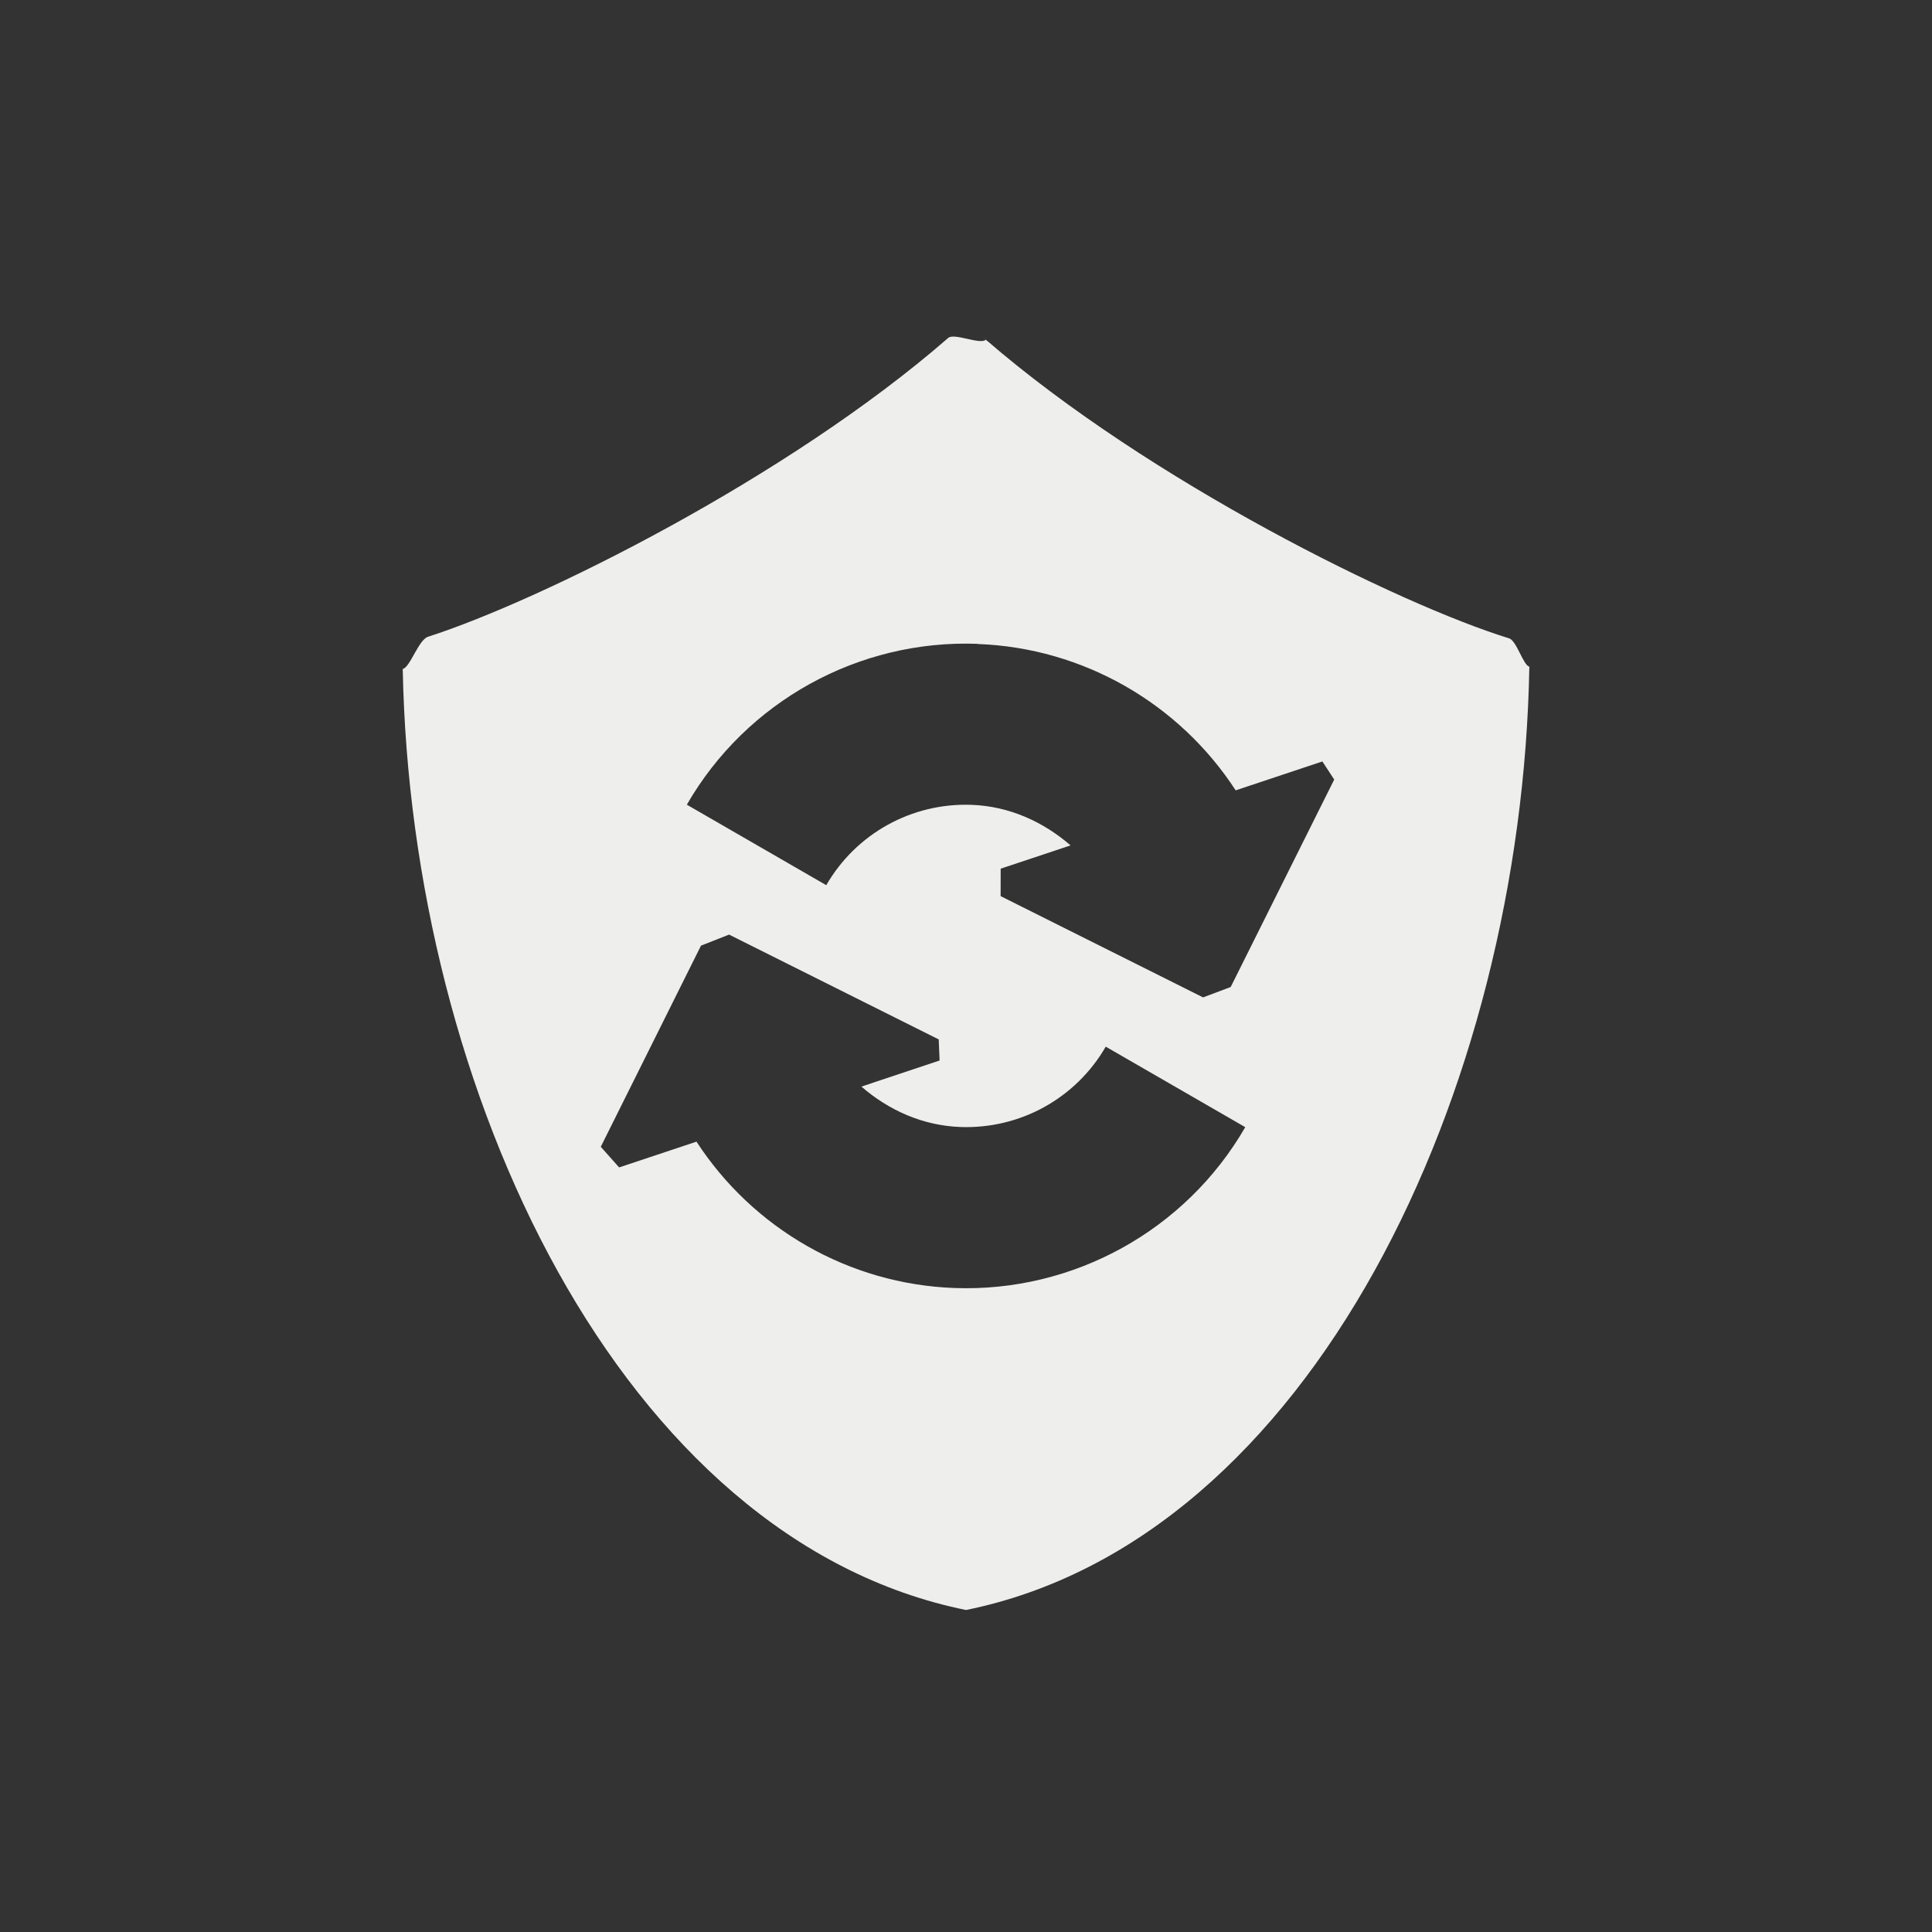 <?xml version="1.0" encoding="UTF-8" standalone="no"?>
<svg
   width="24"
   height="24"
   version="1.1"
   id="svg9867"
   sodipodi:docname="yum-indicator-updates.svg"
   inkscape:version="1.1.2 (0a00cf5339, 2022-02-04)"
   xmlns:inkscape="http://www.inkscape.org/namespaces/inkscape"
   xmlns:sodipodi="http://sodipodi.sourceforge.net/DTD/sodipodi-0.dtd"
   xmlns="http://www.w3.org/2000/svg"
   xmlns:svg="http://www.w3.org/2000/svg">
  <rect width="100%" height="100%" fill="#333333" stroke="none"/>
  <sodipodi:namedview
     id="namedview9869"
     pagecolor="#000000"
     bordercolor="#666666"
     borderopacity="1.0"
     inkscape:pageshadow="2"
     inkscape:pageopacity="0"
     inkscape:pagecheckerboard="0"
     showgrid="false"
     inkscape:zoom="34.458333"
     inkscape:cx="12.01451"
     inkscape:cy="12"
     inkscape:window-width="1920"
     inkscape:window-height="1051"
     inkscape:window-x="0"
     inkscape:window-y="29"
     inkscape:window-maximized="1"
     inkscape:current-layer="g9865" />
  <defs
     id="defs9861">
    <style
       id="current-color-scheme"
       type="text/css">
   .ColorScheme-Text { color:#eeeeec; } .ColorScheme-Highlight { color:#367bf0; } .ColorScheme-NeutralText { color:#ffcc44; } .ColorScheme-PositiveText { color:#3db47e; } .ColorScheme-NegativeText { color:#dd4747; }
  </style>
  </defs>
  <g
     id="g9865">
    <path
       style="fill:currentColor;fill-rule:evenodd"
       class="ColorScheme-Text"
       d="M 12.247,4.22 C 12.174,4.286 11.854,4.132 11.779,4.198 9.78,5.938 6.717,7.46 5.317,7.91 5.199,7.948 5.096,8.288 5.003,8.311 c 0,0.103 -0.002,-0.104 0,0 C 5.102,13.555 7.71,19.128 12,20 c 4.298,-0.873 6.907,-6.465 6.998,-11.718 0.002,-0.094 0,0.094 0,0 -0.076,-0.018 -0.158,-0.323 -0.251,-0.352 -1.364,-0.421 -4.47,-1.952 -6.5,-3.71 -0.084,-0.073 0.08,0.074 0,0 z M 12.145,7.998 V 8 h 0.001 c 1.309,0.048 2.501,0.737 3.204,1.818 l 1.077,-0.359 v 0 l 0.147,0.225 -1.286,2.577 v 0 l -0.343,0.129 -2.515,-1.258 7.75e-4,-0.341 v 0 L 13.299,10.502 C 12.961,10.208 12.536,10.015 12.07,9.998 11.328,9.971 10.636,10.353 10.264,10.996 l -1.732,-1 C 9.271,8.714 10.665,7.943 12.145,7.998 Z m -3.088,3.612 v 0 l 2.604,1.302 0.011,0.262 v 0 L 10.701,13.498 c 0.338,0.294 0.763,0.485 1.229,0.502 0.742,0.027 1.434,-0.355 1.806,-0.998 l 1.733,1 C 14.729,15.284 13.334,16.055 11.855,16 10.546,15.952 9.355,15.263 8.652,14.182 l -0.961,0.32 v 0 L 7.463,14.246 8.708,11.747 Z"
       id="path9863"
       sodipodi:nodetypes="csscscscssccccccccccccccccccccccccccccccccccc" />
  </g>
</svg>
